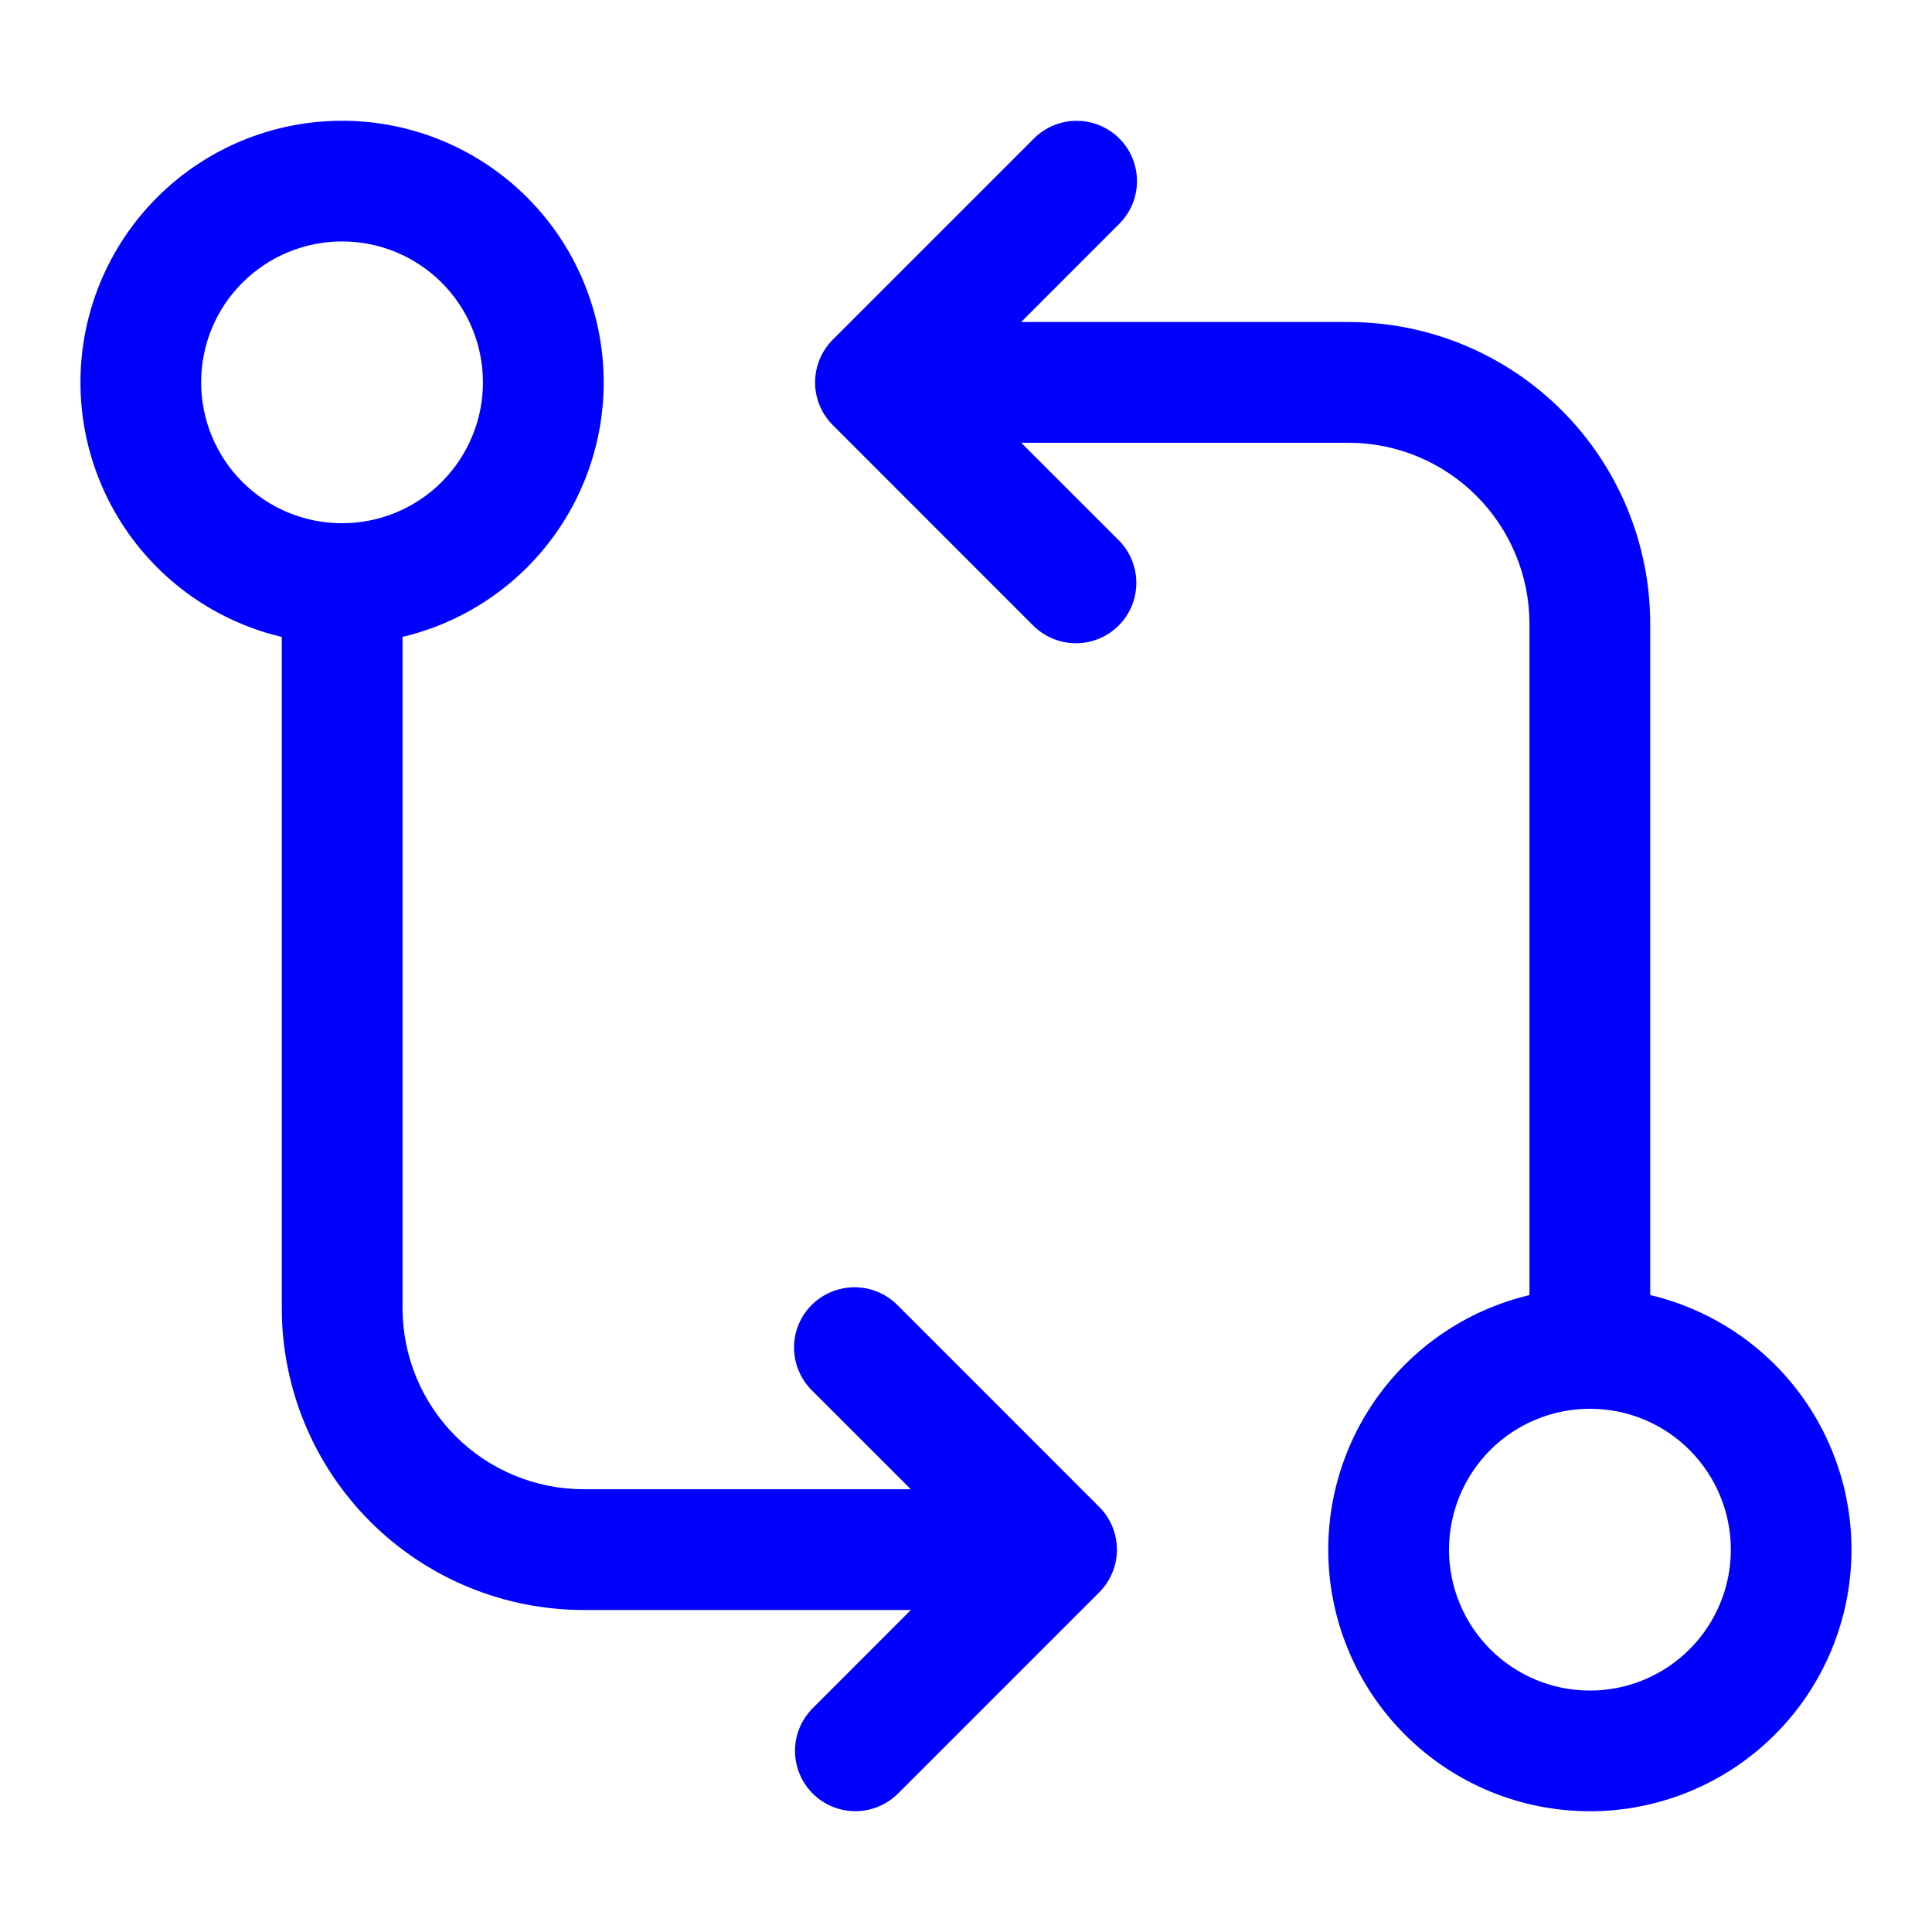 <svg width="34" height="34" viewBox="0 0 34 34" fill="none" xmlns="http://www.w3.org/2000/svg">
<path d="M23.375 27.271C23.375 26.05 23.86 24.879 24.724 24.015C25.587 23.152 26.758 22.667 27.979 22.667C29.2 22.667 30.371 23.152 31.235 24.015C32.098 24.879 32.583 26.05 32.583 27.271C32.583 28.492 32.098 29.663 31.235 30.526C30.371 31.39 29.2 31.875 27.979 31.875C26.758 31.875 25.587 31.39 24.724 30.526C23.86 29.663 23.375 28.492 23.375 27.271ZM27.979 24.792C27.654 24.792 27.331 24.856 27.03 24.981C26.729 25.105 26.456 25.288 26.226 25.518C25.996 25.749 25.813 26.022 25.689 26.323C25.564 26.624 25.5 26.947 25.5 27.272C25.5 27.598 25.564 27.92 25.689 28.221C25.814 28.522 25.997 28.795 26.227 29.026C26.457 29.256 26.731 29.438 27.032 29.563C27.332 29.687 27.655 29.752 27.981 29.751C28.638 29.751 29.269 29.49 29.734 29.024C30.199 28.559 30.46 27.928 30.46 27.271C30.46 26.613 30.198 25.982 29.733 25.517C29.268 25.052 28.637 24.791 27.979 24.792Z" fill="#0000FF"/>
<path d="M19.698 2.437C19.897 2.636 20.009 2.906 20.009 3.188C20.009 3.469 19.897 3.739 19.698 3.938L17.97 5.667H23.729C25.137 5.667 26.489 6.226 27.485 7.223C28.481 8.219 29.041 9.57 29.041 10.979V23.375C29.041 23.657 28.929 23.927 28.73 24.126C28.531 24.326 28.26 24.438 27.979 24.438C27.697 24.438 27.427 24.326 27.227 24.126C27.028 23.927 26.916 23.657 26.916 23.375V10.979C26.916 10.561 26.834 10.146 26.673 9.759C26.513 9.373 26.278 9.021 25.982 8.725C25.686 8.429 25.335 8.194 24.948 8.034C24.562 7.874 24.147 7.792 23.729 7.792H17.971L19.7 9.52C19.893 9.72 20 9.989 19.997 10.268C19.995 10.546 19.883 10.812 19.686 11.009C19.489 11.206 19.222 11.318 18.944 11.32C18.665 11.322 18.397 11.215 18.196 11.022L14.655 7.48C14.456 7.281 14.344 7.011 14.344 6.729C14.344 6.448 14.456 6.178 14.655 5.978L18.196 2.437C18.396 2.238 18.666 2.126 18.947 2.126C19.229 2.126 19.499 2.238 19.698 2.437ZM10.624 6.729C10.624 7.95 10.139 9.121 9.276 9.985C8.412 10.848 7.241 11.333 6.02 11.333C4.799 11.333 3.628 10.848 2.765 9.985C1.901 9.121 1.416 7.95 1.416 6.729C1.416 5.508 1.901 4.337 2.765 3.474C3.628 2.61 4.799 2.125 6.02 2.125C7.241 2.125 8.412 2.61 9.276 3.474C10.139 4.337 10.624 5.508 10.624 6.729ZM6.02 9.208C6.678 9.208 7.309 8.947 7.774 8.481C8.238 8.016 8.5 7.385 8.499 6.728C8.499 6.07 8.238 5.439 7.773 4.974C7.307 4.509 6.676 4.248 6.019 4.249C5.693 4.249 5.371 4.313 5.07 4.438C4.769 4.562 4.496 4.745 4.265 4.975C3.8 5.441 3.539 6.071 3.54 6.729C3.54 7.387 3.801 8.018 4.266 8.482C4.732 8.947 5.362 9.209 6.02 9.208Z" fill="#0000FF"/>
<path d="M14.302 31.563C14.103 31.364 13.991 31.094 13.991 30.812C13.991 30.531 14.103 30.261 14.302 30.062L16.03 28.333H10.271C8.863 28.333 7.511 27.774 6.515 26.777C5.519 25.781 4.959 24.43 4.959 23.021V10.625C4.959 10.343 5.071 10.073 5.27 9.874C5.469 9.674 5.74 9.562 6.021 9.562C6.303 9.562 6.574 9.674 6.773 9.874C6.972 10.073 7.084 10.343 7.084 10.625V23.021C7.084 23.866 7.42 24.677 8.018 25.275C8.615 25.872 9.426 26.208 10.271 26.208H16.029L14.3 24.48C14.164 24.349 14.065 24.184 14.014 24.003C13.962 23.821 13.96 23.628 14.008 23.446C14.056 23.263 14.152 23.096 14.286 22.963C14.42 22.83 14.588 22.735 14.771 22.688C14.953 22.64 15.145 22.642 15.326 22.693C15.508 22.744 15.673 22.843 15.804 22.978L19.345 26.52C19.544 26.719 19.656 26.989 19.656 27.271C19.656 27.552 19.544 27.822 19.345 28.022L15.804 31.563C15.604 31.762 15.334 31.874 15.053 31.874C14.771 31.874 14.501 31.762 14.302 31.563Z" fill="#0000FF"/>
</svg>
